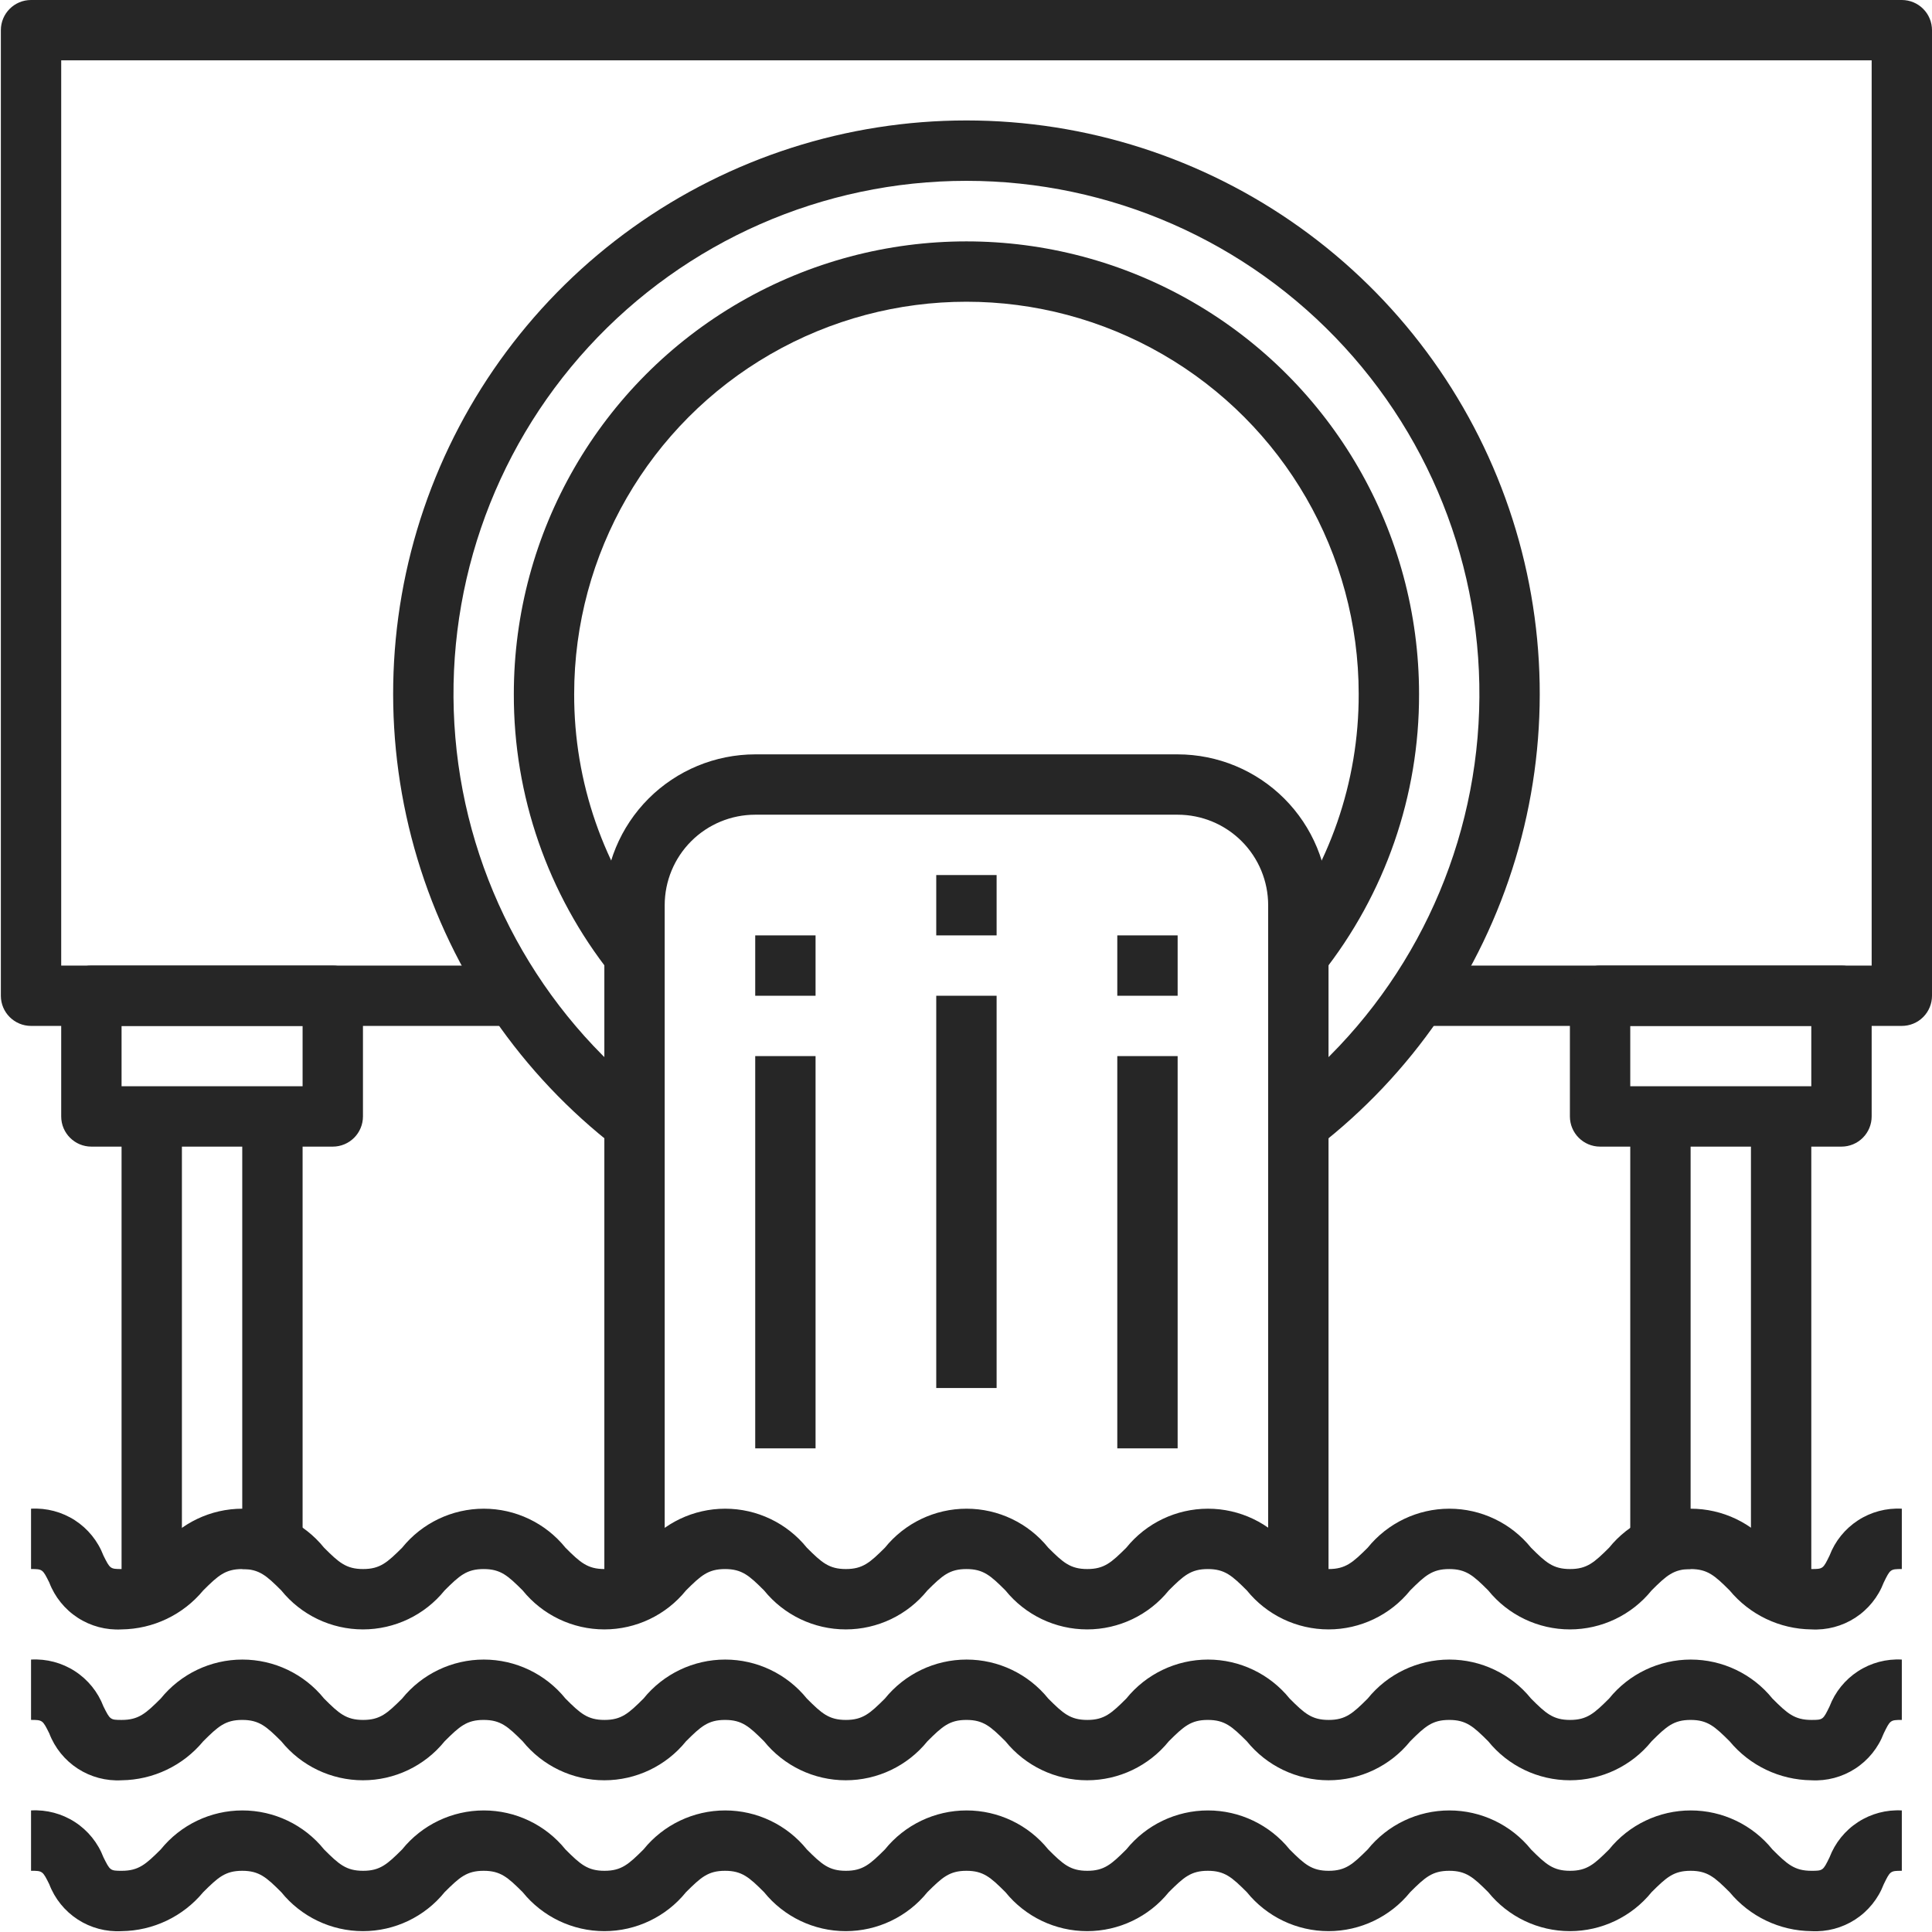 <svg width="90" height="90" viewBox="0 0 90 90" fill="none" xmlns="http://www.w3.org/2000/svg">
<path d="M61.341 53.459L59.624 51.233H59.623C64.92 47.144 68.259 41.021 68.83 34.355C69.399 27.687 67.148 21.087 62.622 16.159C58.097 11.23 51.712 8.424 45.021 8.424C38.33 8.424 31.945 11.23 27.419 16.159C22.893 21.087 20.642 27.688 21.212 34.355C21.782 41.021 25.121 47.144 30.418 51.233L28.7 53.459H28.7C24.288 50.053 21.053 45.352 19.447 40.014C17.841 34.677 17.945 28.972 19.744 23.696C21.543 18.421 24.948 13.841 29.48 10.598C34.014 7.355 39.447 5.611 45.02 5.611C50.594 5.611 56.028 7.355 60.561 10.598C65.093 13.841 68.498 18.421 70.297 23.696C72.096 28.972 72.201 34.677 70.595 40.014C68.988 45.352 65.753 50.053 61.341 53.459H61.341Z" fill="#262626"/>
<path d="M61.587 45.356L59.378 43.618L59.377 43.619C61.923 40.407 63.304 36.427 63.293 32.329C63.293 25.8 59.811 19.768 54.157 16.504C48.503 13.24 41.538 13.24 35.884 16.504C30.23 19.768 26.747 25.8 26.747 32.329C26.736 36.427 28.117 40.407 30.663 43.619L28.454 45.356L28.453 45.356C25.516 41.651 23.923 37.058 23.936 32.329C23.936 24.796 27.955 17.836 34.478 14.07C41.002 10.303 49.039 10.303 55.562 14.07C62.086 17.836 66.105 24.797 66.105 32.329C66.118 37.058 64.525 41.65 61.587 45.356H61.587Z" fill="#262626"/>
<path d="M88.594 47.791H66.104V44.98H87.189V2.811H2.851V44.98H23.936V47.791H1.446C0.67 47.791 0.04 47.162 0.04 46.386V1.406C0.04 0.629 0.67 0 1.446 0H88.594C88.967 0 89.325 0.148 89.588 0.412C89.852 0.675 90 1.033 90 1.406V46.386C90 46.758 89.852 47.116 89.588 47.38C89.325 47.643 88.967 47.791 88.594 47.791Z" fill="#262626"/>
<path d="M84.377 75.904C82.903 75.887 81.512 75.222 80.572 74.087C79.879 73.397 79.545 73.093 78.755 73.093C77.965 73.093 77.63 73.397 76.938 74.087C76.009 75.236 74.61 75.904 73.132 75.904C71.655 75.904 70.256 75.236 69.327 74.087C68.635 73.397 68.3 73.093 67.51 73.093C66.72 73.093 66.385 73.397 65.693 74.087C64.764 75.236 63.365 75.904 61.888 75.904C60.41 75.904 59.011 75.236 58.082 74.087C57.389 73.397 57.055 73.093 56.265 73.093C55.475 73.093 55.141 73.397 54.448 74.087C53.519 75.236 52.12 75.904 50.643 75.904C49.165 75.904 47.766 75.236 46.837 74.087C46.145 73.397 45.81 73.093 45.02 73.093C44.23 73.093 43.896 73.397 43.203 74.087C42.274 75.236 40.876 75.904 39.398 75.904C37.92 75.904 36.521 75.236 35.592 74.087C34.9 73.397 34.565 73.093 33.775 73.093C32.985 73.093 32.651 73.397 31.958 74.087C31.029 75.236 29.631 75.904 28.153 75.904C26.675 75.904 25.276 75.236 24.347 74.087C23.654 73.397 23.32 73.093 22.53 73.093C21.74 73.093 21.406 73.397 20.713 74.087C19.784 75.236 18.386 75.904 16.908 75.904C15.43 75.904 14.031 75.236 13.102 74.087C12.41 73.397 12.075 73.093 11.285 73.093C10.495 73.093 10.161 73.397 9.468 74.087C8.529 75.222 7.137 75.887 5.663 75.904C4.942 75.944 4.228 75.754 3.623 75.362C3.018 74.969 2.553 74.394 2.296 73.721C1.989 73.104 1.983 73.092 1.446 73.092V70.281C2.167 70.24 2.883 70.429 3.49 70.821C4.096 71.214 4.561 71.789 4.819 72.464C5.127 73.081 5.133 73.092 5.67 73.092C6.46 73.092 6.794 72.787 7.487 72.099H7.487C8.416 70.949 9.814 70.281 11.292 70.281C12.77 70.281 14.169 70.949 15.097 72.099C15.786 72.787 16.125 73.092 16.915 73.092C17.705 73.092 18.039 72.787 18.732 72.099H18.732C19.66 70.949 21.059 70.281 22.537 70.281C24.015 70.281 25.414 70.949 26.342 72.099C27.031 72.787 27.37 73.092 28.16 73.092C28.95 73.092 29.284 72.787 29.977 72.099H29.977C30.905 70.949 32.304 70.281 33.782 70.281C35.26 70.281 36.658 70.949 37.587 72.099C38.276 72.787 38.615 73.092 39.404 73.092C40.194 73.092 40.529 72.787 41.222 72.099H41.222C42.15 70.949 43.549 70.281 45.027 70.281C46.505 70.281 47.904 70.949 48.832 72.099C49.521 72.787 49.86 73.092 50.65 73.092C51.44 73.092 51.774 72.787 52.467 72.099H52.467C53.395 70.949 54.794 70.281 56.272 70.281C57.75 70.281 59.148 70.949 60.077 72.099C60.766 72.787 61.105 73.092 61.895 73.092C62.684 73.092 63.019 72.787 63.712 72.099H63.712C64.64 70.949 66.039 70.281 67.517 70.281C68.995 70.281 70.393 70.949 71.322 72.099C72.011 72.787 72.35 73.092 73.139 73.092C73.929 73.092 74.264 72.787 74.957 72.099H74.957C75.885 70.949 77.284 70.281 78.762 70.281C80.24 70.281 81.638 70.949 82.567 72.099C83.256 72.787 83.594 73.092 84.384 73.092C84.922 73.092 84.927 73.081 85.228 72.464C85.485 71.79 85.95 71.216 86.555 70.823C87.16 70.431 87.874 70.241 88.594 70.281V73.092C88.057 73.092 88.052 73.104 87.751 73.721C87.493 74.396 87.027 74.971 86.421 75.364C85.814 75.756 85.099 75.945 84.377 75.904L84.377 75.904Z" fill="#262626"/>
<path d="M84.377 82.932C82.903 82.915 81.512 82.25 80.572 81.115C79.879 80.425 79.545 80.121 78.755 80.121C77.965 80.121 77.63 80.425 76.938 81.115C76.009 82.264 74.61 82.932 73.132 82.932C71.655 82.932 70.256 82.264 69.327 81.115C68.635 80.425 68.3 80.121 67.51 80.121C66.72 80.121 66.385 80.425 65.693 81.115C64.764 82.264 63.365 82.932 61.888 82.932C60.41 82.932 59.011 82.264 58.082 81.115C57.389 80.425 57.055 80.121 56.265 80.121C55.475 80.121 55.141 80.425 54.448 81.115C53.519 82.264 52.12 82.932 50.643 82.932C49.165 82.932 47.766 82.264 46.837 81.115C46.145 80.425 45.81 80.121 45.02 80.121C44.23 80.121 43.896 80.425 43.203 81.115C42.274 82.264 40.876 82.932 39.398 82.932C37.92 82.932 36.521 82.264 35.592 81.115C34.9 80.425 34.565 80.121 33.775 80.121C32.985 80.121 32.651 80.425 31.958 81.115C31.029 82.264 29.631 82.932 28.153 82.932C26.675 82.932 25.276 82.264 24.347 81.115C23.654 80.425 23.32 80.121 22.53 80.121C21.74 80.121 21.406 80.425 20.713 81.115C19.784 82.264 18.386 82.932 16.908 82.932C15.43 82.932 14.031 82.264 13.102 81.115C12.41 80.425 12.075 80.121 11.285 80.121C10.495 80.121 10.161 80.425 9.468 81.115C8.529 82.25 7.137 82.915 5.663 82.932C4.942 82.972 4.228 82.782 3.623 82.39C3.018 81.997 2.553 81.423 2.296 80.749C1.989 80.132 1.983 80.12 1.446 80.12V77.309C2.167 77.268 2.883 77.457 3.49 77.85C4.096 78.242 4.561 78.817 4.819 79.492C5.127 80.109 5.133 80.121 5.67 80.121C6.46 80.121 6.794 79.816 7.487 79.126H7.487C8.416 77.977 9.814 77.309 11.292 77.309C12.77 77.309 14.169 77.977 15.097 79.126C15.786 79.816 16.125 80.121 16.915 80.121C17.705 80.121 18.039 79.816 18.732 79.126H18.732C19.66 77.977 21.059 77.309 22.537 77.309C24.015 77.309 25.414 77.977 26.342 79.126C27.031 79.816 27.37 80.121 28.16 80.121C28.95 80.121 29.284 79.816 29.977 79.126H29.977C30.905 77.977 32.304 77.309 33.782 77.309C35.26 77.309 36.658 77.977 37.587 79.126C38.276 79.816 38.615 80.121 39.404 80.121C40.194 80.121 40.529 79.816 41.222 79.126H41.222C42.15 77.977 43.549 77.309 45.027 77.309C46.505 77.309 47.904 77.977 48.832 79.126C49.521 79.816 49.86 80.121 50.65 80.121C51.44 80.121 51.774 79.816 52.467 79.126H52.467C53.395 77.977 54.794 77.309 56.272 77.309C57.75 77.309 59.148 77.977 60.077 79.126C60.766 79.816 61.105 80.121 61.895 80.121C62.684 80.121 63.019 79.816 63.712 79.126H63.712C64.64 77.977 66.039 77.309 67.517 77.309C68.995 77.309 70.393 77.977 71.322 79.126C72.011 79.816 72.35 80.121 73.139 80.121C73.929 80.121 74.264 79.816 74.957 79.126H74.957C75.885 77.977 77.284 77.309 78.762 77.309C80.24 77.309 81.638 77.977 82.567 79.126C83.256 79.816 83.594 80.121 84.384 80.121C84.922 80.121 84.927 80.109 85.228 79.492C85.485 78.818 85.95 78.244 86.555 77.851C87.16 77.459 87.874 77.269 88.594 77.309V80.121C88.057 80.121 88.052 80.132 87.751 80.749C87.493 81.424 87.027 81.999 86.421 82.391C85.814 82.784 85.099 82.973 84.377 82.932L84.377 82.932Z" fill="#262626"/>
<path d="M84.377 89.96C82.903 89.944 81.512 89.278 80.572 88.143C79.879 87.454 79.545 87.149 78.755 87.149C77.965 87.149 77.63 87.454 76.938 88.143C76.009 89.292 74.61 89.96 73.132 89.96C71.655 89.96 70.256 89.292 69.327 88.143C68.635 87.454 68.3 87.149 67.51 87.149C66.72 87.149 66.385 87.454 65.693 88.143C64.764 89.292 63.365 89.96 61.888 89.96C60.41 89.96 59.011 89.292 58.082 88.143C57.389 87.454 57.055 87.149 56.265 87.149C55.475 87.149 55.141 87.454 54.448 88.143C53.519 89.292 52.12 89.96 50.643 89.96C49.165 89.96 47.766 89.292 46.837 88.143C46.145 87.454 45.81 87.149 45.02 87.149C44.23 87.149 43.896 87.454 43.203 88.143C42.274 89.292 40.876 89.96 39.398 89.96C37.92 89.96 36.521 89.292 35.592 88.143C34.9 87.454 34.565 87.149 33.775 87.149C32.985 87.149 32.651 87.454 31.958 88.143C31.029 89.292 29.631 89.96 28.153 89.96C26.675 89.96 25.276 89.292 24.347 88.143C23.654 87.454 23.32 87.149 22.53 87.149C21.74 87.149 21.406 87.454 20.713 88.143C19.784 89.292 18.386 89.96 16.908 89.96C15.43 89.96 14.031 89.292 13.102 88.143C12.41 87.454 12.075 87.149 11.285 87.149C10.495 87.149 10.161 87.454 9.468 88.143C8.529 89.278 7.137 89.944 5.663 89.96C4.942 90 4.228 89.81 3.623 89.418C3.018 89.025 2.553 88.451 2.296 87.777C1.989 87.16 1.983 87.148 1.446 87.148V84.337C2.167 84.296 2.883 84.485 3.49 84.878C4.096 85.27 4.561 85.845 4.819 86.52C5.127 87.137 5.133 87.149 5.67 87.149C6.46 87.149 6.794 86.844 7.487 86.155H7.487C8.416 85.005 9.814 84.337 11.292 84.337C12.77 84.337 14.169 85.005 15.097 86.155C15.786 86.844 16.125 87.149 16.915 87.149C17.705 87.149 18.039 86.844 18.732 86.155H18.732C19.66 85.005 21.059 84.337 22.537 84.337C24.015 84.337 25.414 85.005 26.342 86.155C27.031 86.844 27.37 87.149 28.16 87.149C28.95 87.149 29.284 86.844 29.977 86.155H29.977C30.905 85.005 32.304 84.337 33.782 84.337C35.26 84.337 36.658 85.005 37.587 86.155C38.276 86.844 38.615 87.149 39.404 87.149C40.194 87.149 40.529 86.844 41.222 86.155H41.222C42.15 85.005 43.549 84.337 45.027 84.337C46.505 84.337 47.904 85.005 48.832 86.155C49.521 86.844 49.86 87.149 50.65 87.149C51.44 87.149 51.774 86.844 52.467 86.155H52.467C53.395 85.005 54.794 84.337 56.272 84.337C57.75 84.337 59.148 85.005 60.077 86.155C60.766 86.844 61.105 87.149 61.895 87.149C62.684 87.149 63.019 86.844 63.712 86.155H63.712C64.64 85.005 66.039 84.337 67.517 84.337C68.995 84.337 70.393 85.005 71.322 86.155C72.011 86.844 72.35 87.149 73.139 87.149C73.929 87.149 74.264 86.844 74.957 86.155H74.957C75.885 85.005 77.284 84.337 78.762 84.337C80.24 84.337 81.638 85.005 82.567 86.155C83.256 86.844 83.594 87.149 84.384 87.149C84.922 87.149 84.927 87.137 85.228 86.52C85.485 85.847 85.95 85.272 86.555 84.879C87.16 84.487 87.874 84.297 88.594 84.337V87.149C88.057 87.149 88.052 87.16 87.751 87.777C87.493 88.452 87.027 89.027 86.421 89.42C85.814 89.812 85.099 90.001 84.377 89.96L84.377 89.96Z" fill="#262626"/>
<path d="M61.888 74.498H59.076V42.169C59.076 41.05 58.632 39.977 57.841 39.187C57.051 38.396 55.978 37.952 54.859 37.952H35.181C34.063 37.952 32.989 38.396 32.199 39.187C31.408 39.977 30.964 41.05 30.964 42.169V74.498H28.153V42.169C28.155 40.306 28.896 38.519 30.213 37.201C31.531 35.884 33.318 35.143 35.181 35.141H54.86C56.723 35.143 58.509 35.884 59.827 37.201C61.144 38.519 61.885 40.306 61.888 42.169L61.888 74.498Z" fill="#262626"/>
<path d="M15.502 53.414H4.257C3.481 53.414 2.851 52.784 2.851 52.008V46.386C2.851 45.609 3.481 44.98 4.257 44.98H15.502C15.875 44.98 16.232 45.128 16.496 45.392C16.759 45.655 16.908 46.013 16.908 46.386V52.008C16.908 52.381 16.759 52.739 16.496 53.002C16.232 53.266 15.875 53.414 15.502 53.414ZM5.663 50.602H14.096V47.791H5.663V50.602Z" fill="#262626"/>
<path d="M5.663 52.008H8.474V74.498H5.663V52.008Z" fill="#262626"/>
<path d="M11.285 52.008H14.096V73.092H11.285V52.008Z" fill="#262626"/>
<path d="M85.783 53.414H74.538C73.762 53.414 73.132 52.784 73.132 52.008V46.386C73.132 45.609 73.762 44.98 74.538 44.98H85.783C86.156 44.98 86.514 45.128 86.777 45.392C87.041 45.655 87.189 46.013 87.189 46.386V52.008C87.189 52.381 87.041 52.739 86.777 53.002C86.514 53.266 86.156 53.414 85.783 53.414ZM75.944 50.602H84.377V47.791H75.944V50.602Z" fill="#262626"/>
<path d="M81.566 52.008H84.377V74.498H81.566V52.008Z" fill="#262626"/>
<path d="M75.944 52.008H78.755V73.092H75.944V52.008Z" fill="#262626"/>
<path d="M35.181 43.574H37.992V46.386H35.181V43.574Z" fill="#262626"/>
<path d="M35.181 49.197H37.992V67.47H35.181V49.197Z" fill="#262626"/>
<path d="M43.614 40.763H46.426V43.574H43.614V40.763Z" fill="#262626"/>
<path d="M43.614 46.386H46.426V64.659H43.614V46.386Z" fill="#262626"/>
<path d="M52.048 43.574H54.859V46.386H52.048V43.574Z" fill="#262626"/>
<path d="M52.048 49.197H54.859V67.47H52.048V49.197Z" fill="#262626"/>
</svg>
